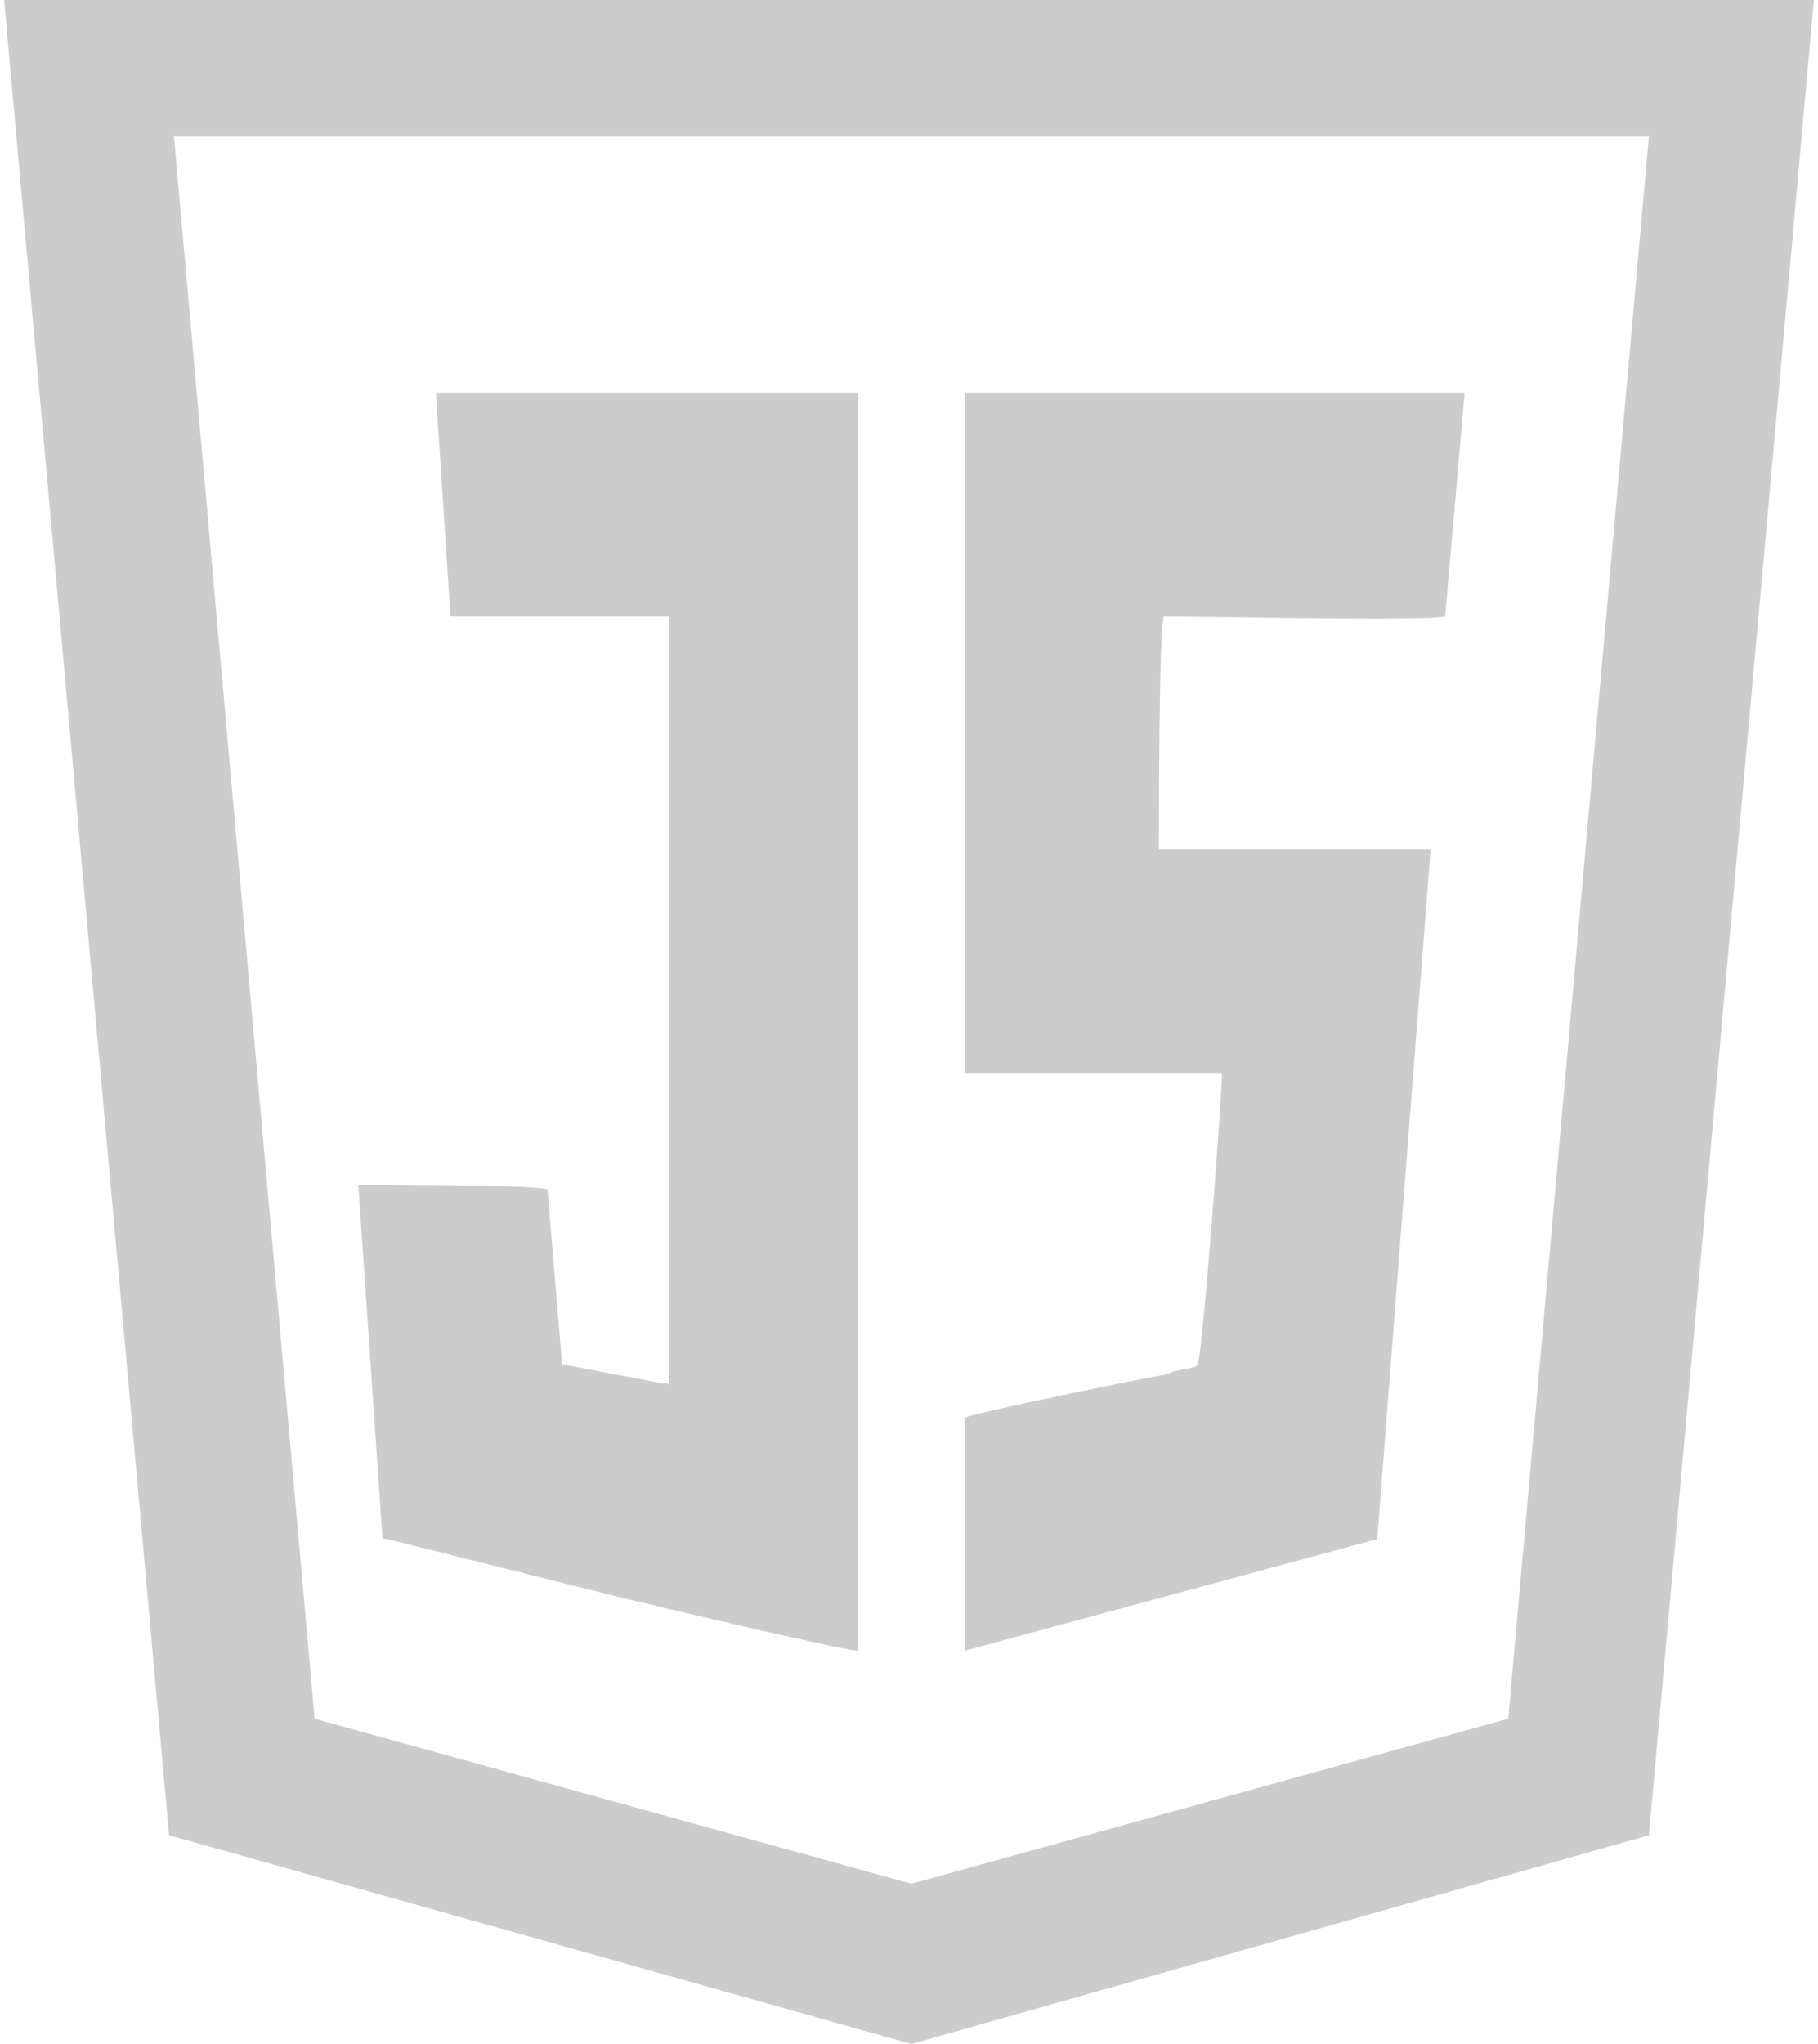 <?xml version="1.0" encoding="UTF-8"?>
<!DOCTYPE svg PUBLIC "-//W3C//DTD SVG 1.1//EN" "http://www.w3.org/Graphics/SVG/1.1/DTD/svg11.dtd">
<!-- Creator: CorelDRAW 2018 (64 Bit Versão de avaliação) -->
<svg xmlns="http://www.w3.org/2000/svg" xml:space="preserve" width="89px" height="100px" version="1.1" style="shape-rendering:geometricPrecision; text-rendering:geometricPrecision; image-rendering:optimizeQuality; fill-rule:evenodd; clip-rule:evenodd"
viewBox="0 0 3.73 4.21"
 xmlns:xlink="http://www.w3.org/1999/xlink">
 <defs>
  <style type="text/css">
   <![CDATA[
    .fil0 {fill:#CCCCCC}
   ]]>
  </style>
 </defs>
 <g id="Camada_x0020_1">
  <path class="fil0" d="M3.73 0l-3.73 0 0.34 3.78 1.53 0.43 1.52 -0.43 0.34 -3.78zm-0.79 1.75l-0.56 0c0,-0.05 0,-0.45 0.01,-0.48 0.08,0 0.55,0.01 0.58,0l0.04 -0.46 -1.03 0 0 1.4 0.53 0c0,0.05 -0.04,0.58 -0.05,0.6 0,0.01 -0.05,0.01 -0.06,0.02 -0.06,0.01 -0.4,0.08 -0.42,0.09l0 0.48 0.85 -0.23 0.11 -1.42zm-2.02 -0.48l0.45 0c0,0.04 0,1.49 0,1.56 0,0.04 0,0.01 -0.01,0.02l-0.21 -0.04 -0.03 -0.36c-0.02,-0.01 -0.35,-0.01 -0.39,-0.01l0.05 0.73c0,0 0.01,0 0.01,0 0,0 0,0 0,0l0.48 0.12c0.04,0.01 0.46,0.11 0.49,0.11l0 -2.59 -0.87 0 0.03 0.46zm0.95 2.61l-1.23 -0.34 -0.29 -3.26 3.04 0 -0.29 3.26 -1.23 0.34z"/>
 </g>
</svg>
